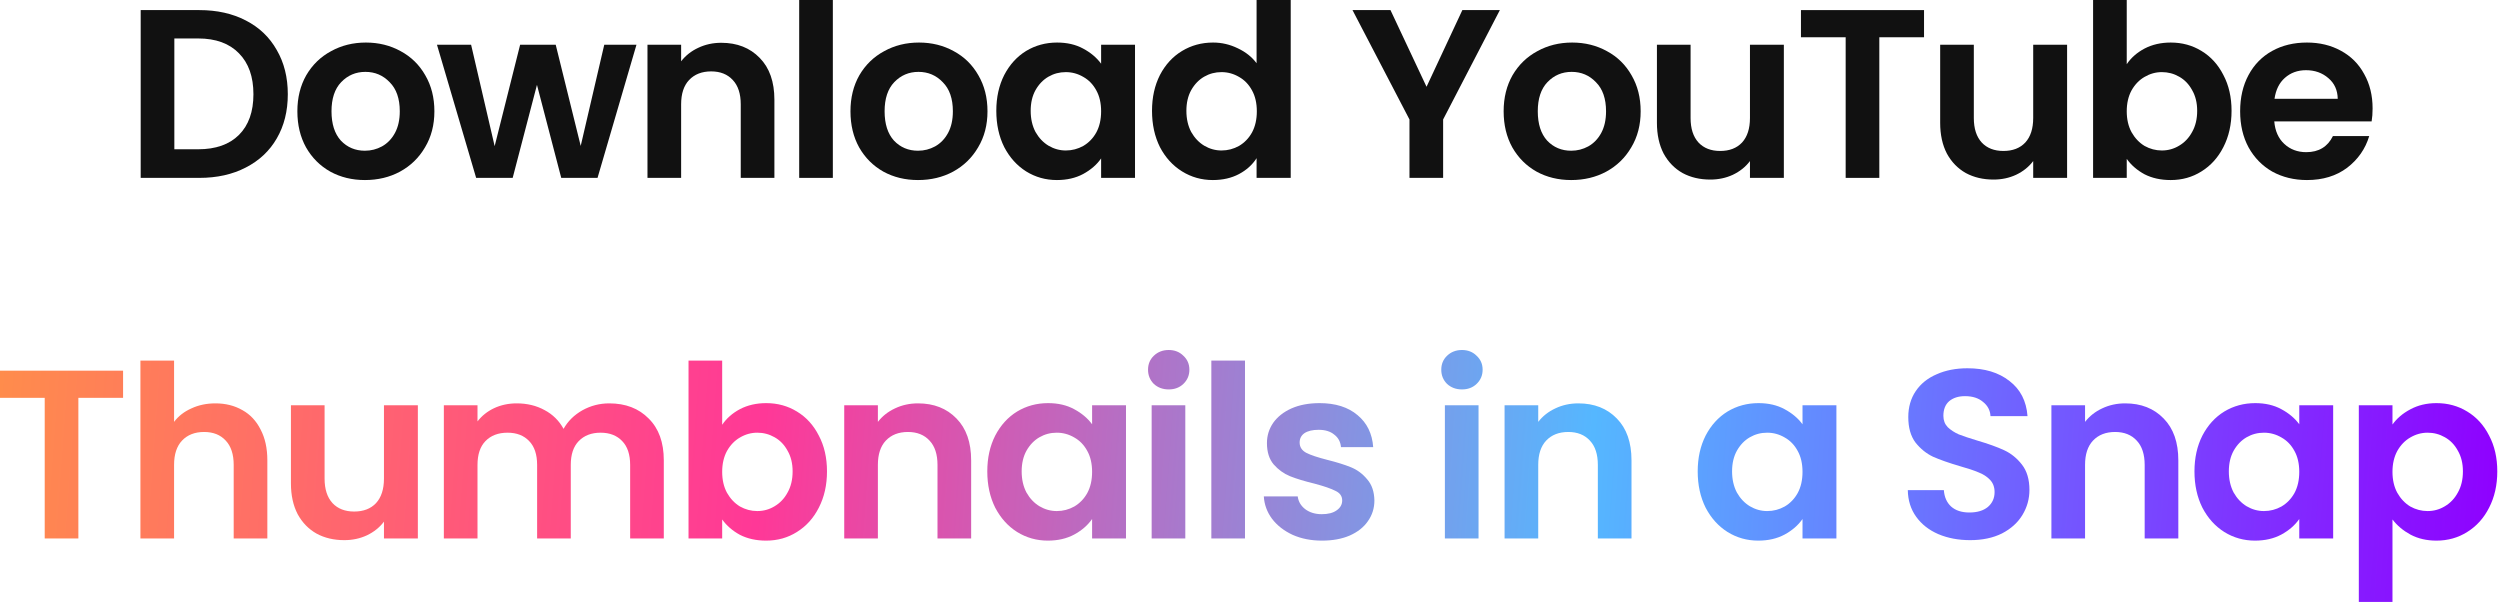 <svg width="624" height="151" viewBox="0 0 624 151" fill="none" xmlns="http://www.w3.org/2000/svg">
<path d="M49.756 2.52C54.156 2.52 58.016 3.38 61.336 5.1C64.696 6.82 67.276 9.28 69.076 12.48C70.916 15.64 71.836 19.32 71.836 23.52C71.836 27.72 70.916 31.4 69.076 34.56C67.276 37.68 64.696 40.1 61.336 41.82C58.016 43.54 54.156 44.4 49.756 44.4H35.116V2.52H49.756ZM49.456 37.26C53.856 37.26 57.256 36.06 59.656 33.66C62.056 31.26 63.256 27.88 63.256 23.52C63.256 19.16 62.056 15.76 59.656 13.32C57.256 10.84 53.856 9.6 49.456 9.6H43.516V37.26H49.456Z" fill="#111111"/>
<path d="M91.084 44.94C87.883 44.94 85.004 44.24 82.444 42.84C79.883 41.4 77.864 39.38 76.383 36.78C74.944 34.18 74.224 31.18 74.224 27.78C74.224 24.38 74.963 21.38 76.444 18.78C77.963 16.18 80.023 14.18 82.624 12.78C85.224 11.34 88.124 10.62 91.323 10.62C94.523 10.62 97.424 11.34 100.023 12.78C102.623 14.18 104.663 16.18 106.144 18.78C107.663 21.38 108.424 24.38 108.424 27.78C108.424 31.18 107.644 34.18 106.084 36.78C104.564 39.38 102.483 41.4 99.844 42.84C97.243 44.24 94.323 44.94 91.084 44.94ZM91.084 37.62C92.603 37.62 94.023 37.26 95.344 36.54C96.704 35.78 97.784 34.66 98.584 33.18C99.383 31.7 99.784 29.9 99.784 27.78C99.784 24.62 98.944 22.2 97.263 20.52C95.624 18.8 93.603 17.94 91.204 17.94C88.803 17.94 86.784 18.8 85.144 20.52C83.543 22.2 82.743 24.62 82.743 27.78C82.743 30.94 83.523 33.38 85.084 35.1C86.683 36.78 88.683 37.62 91.084 37.62Z" fill="#111111"/>
<path d="M158.865 11.16L149.145 44.4H140.085L134.025 21.18L127.965 44.4H118.845L109.065 11.16H117.585L123.465 36.48L129.825 11.16H138.705L144.945 36.42L150.825 11.16H158.865Z" fill="#111111"/>
<path d="M180.03 10.68C183.99 10.68 187.19 11.94 189.63 14.46C192.07 16.94 193.29 20.42 193.29 24.9V44.4H184.89V26.04C184.89 23.4 184.23 21.38 182.91 19.98C181.59 18.54 179.79 17.82 177.51 17.82C175.19 17.82 173.35 18.54 171.99 19.98C170.67 21.38 170.01 23.4 170.01 26.04V44.4H161.61V11.16H170.01V15.3C171.13 13.86 172.55 12.74 174.27 11.94C176.03 11.1 177.95 10.68 180.03 10.68Z" fill="#111111"/>
<path d="M207.878 0V44.4H199.478V0H207.878Z" fill="#111111"/>
<path d="M229.137 44.94C225.937 44.94 223.057 44.24 220.497 42.84C217.937 41.4 215.917 39.38 214.437 36.78C212.997 34.18 212.277 31.18 212.277 27.78C212.277 24.38 213.017 21.38 214.497 18.78C216.017 16.18 218.077 14.18 220.677 12.78C223.277 11.34 226.177 10.62 229.377 10.62C232.577 10.62 235.477 11.34 238.077 12.78C240.677 14.18 242.717 16.18 244.197 18.78C245.717 21.38 246.477 24.38 246.477 27.78C246.477 31.18 245.697 34.18 244.137 36.78C242.617 39.38 240.537 41.4 237.897 42.84C235.297 44.24 232.377 44.94 229.137 44.94ZM229.137 37.62C230.657 37.62 232.077 37.26 233.397 36.54C234.757 35.78 235.837 34.66 236.637 33.18C237.437 31.7 237.837 29.9 237.837 27.78C237.837 24.62 236.997 22.2 235.317 20.52C233.677 18.8 231.657 17.94 229.257 17.94C226.857 17.94 224.837 18.8 223.197 20.52C221.597 22.2 220.797 24.62 220.797 27.78C220.797 30.94 221.577 33.38 223.137 35.1C224.737 36.78 226.737 37.62 229.137 37.62Z" fill="#111111"/>
<path d="M248.679 27.66C248.679 24.3 249.339 21.32 250.659 18.72C252.019 16.12 253.839 14.12 256.119 12.72C258.439 11.32 261.019 10.62 263.859 10.62C266.339 10.62 268.499 11.12 270.339 12.12C272.219 13.12 273.719 14.38 274.839 15.9V11.16H283.299V44.4H274.839V39.54C273.759 41.1 272.259 42.4 270.339 43.44C268.459 44.44 266.279 44.94 263.799 44.94C260.999 44.94 258.439 44.22 256.119 42.78C253.839 41.34 252.019 39.32 250.659 36.72C249.339 34.08 248.679 31.06 248.679 27.66ZM274.839 27.78C274.839 25.74 274.439 24 273.639 22.56C272.839 21.08 271.759 19.96 270.399 19.2C269.039 18.4 267.579 18 266.019 18C264.459 18 263.019 18.38 261.699 19.14C260.379 19.9 259.299 21.02 258.459 22.5C257.659 23.94 257.259 25.66 257.259 27.66C257.259 29.66 257.659 31.42 258.459 32.94C259.299 34.42 260.379 35.56 261.699 36.36C263.059 37.16 264.499 37.56 266.019 37.56C267.579 37.56 269.039 37.18 270.399 36.42C271.759 35.62 272.839 34.5 273.639 33.06C274.439 31.58 274.839 29.82 274.839 27.78Z" fill="#111111"/>
<path d="M287.543 27.66C287.543 24.3 288.203 21.32 289.523 18.72C290.883 16.12 292.723 14.12 295.043 12.72C297.363 11.32 299.943 10.62 302.783 10.62C304.943 10.62 307.003 11.1 308.963 12.06C310.923 12.98 312.483 14.22 313.643 15.78V0H322.163V44.4H313.643V39.48C312.603 41.12 311.143 42.44 309.263 43.44C307.383 44.44 305.203 44.94 302.723 44.94C299.923 44.94 297.363 44.22 295.043 42.78C292.723 41.34 290.883 39.32 289.523 36.72C288.203 34.08 287.543 31.06 287.543 27.66ZM313.703 27.78C313.703 25.74 313.303 24 312.503 22.56C311.703 21.08 310.623 19.96 309.263 19.2C307.903 18.4 306.443 18 304.883 18C303.323 18 301.883 18.38 300.563 19.14C299.243 19.9 298.163 21.02 297.323 22.5C296.523 23.94 296.123 25.66 296.123 27.66C296.123 29.66 296.523 31.42 297.323 32.94C298.163 34.42 299.243 35.56 300.563 36.36C301.923 37.16 303.363 37.56 304.883 37.56C306.443 37.56 307.903 37.18 309.263 36.42C310.623 35.62 311.703 34.5 312.503 33.06C313.303 31.58 313.703 29.82 313.703 27.78Z" fill="#111111"/>
<path d="M374.364 2.52L360.204 29.82V44.4H351.804V29.82L337.584 2.52H347.064L356.064 21.66L365.004 2.52H374.364Z" fill="#111111"/>
<path d="M392.169 44.94C388.969 44.94 386.089 44.24 383.529 42.84C380.969 41.4 378.949 39.38 377.469 36.78C376.029 34.18 375.309 31.18 375.309 27.78C375.309 24.38 376.049 21.38 377.529 18.78C379.049 16.18 381.109 14.18 383.709 12.78C386.309 11.34 389.209 10.62 392.409 10.62C395.609 10.62 398.509 11.34 401.109 12.78C403.709 14.18 405.749 16.18 407.229 18.78C408.749 21.38 409.509 24.38 409.509 27.78C409.509 31.18 408.729 34.18 407.169 36.78C405.649 39.38 403.569 41.4 400.929 42.84C398.329 44.24 395.409 44.94 392.169 44.94ZM392.169 37.62C393.689 37.62 395.109 37.26 396.429 36.54C397.789 35.78 398.869 34.66 399.669 33.18C400.469 31.7 400.869 29.9 400.869 27.78C400.869 24.62 400.029 22.2 398.349 20.52C396.709 18.8 394.689 17.94 392.289 17.94C389.889 17.94 387.869 18.8 386.229 20.52C384.629 22.2 383.829 24.62 383.829 27.78C383.829 30.94 384.609 33.38 386.169 35.1C387.769 36.78 389.769 37.62 392.169 37.62Z" fill="#111111"/>
<path d="M445.25 11.16V44.4H436.79V40.2C435.71 41.64 434.29 42.78 432.53 43.62C430.81 44.42 428.93 44.82 426.89 44.82C424.29 44.82 421.99 44.28 419.99 43.2C417.99 42.08 416.41 40.46 415.25 38.34C414.13 36.18 413.57 33.62 413.57 30.66V11.16H421.97V29.46C421.97 32.1 422.63 34.14 423.95 35.58C425.27 36.98 427.07 37.68 429.35 37.68C431.67 37.68 433.49 36.98 434.81 35.58C436.13 34.14 436.79 32.1 436.79 29.46V11.16H445.25Z" fill="#111111"/>
<path d="M480.238 2.52V9.3H469.078V44.4H460.678V9.3H449.518V2.52H480.238Z" fill="#111111"/>
<path d="M515.947 11.16V44.4H507.487V40.2C506.407 41.64 504.987 42.78 503.227 43.62C501.507 44.42 499.627 44.82 497.587 44.82C494.987 44.82 492.687 44.28 490.687 43.2C488.687 42.08 487.107 40.46 485.947 38.34C484.827 36.18 484.267 33.62 484.267 30.66V11.16H492.667V29.46C492.667 32.1 493.327 34.14 494.647 35.58C495.967 36.98 497.767 37.68 500.047 37.68C502.367 37.68 504.187 36.98 505.507 35.58C506.827 34.14 507.487 32.1 507.487 29.46V11.16H515.947Z" fill="#111111"/>
<path d="M530.835 16.02C531.915 14.42 533.395 13.12 535.275 12.12C537.195 11.12 539.375 10.62 541.815 10.62C544.655 10.62 547.215 11.32 549.495 12.72C551.815 14.12 553.635 16.12 554.955 18.72C556.315 21.28 556.995 24.26 556.995 27.66C556.995 31.06 556.315 34.08 554.955 36.72C553.635 39.32 551.815 41.34 549.495 42.78C547.215 44.22 544.655 44.94 541.815 44.94C539.335 44.94 537.155 44.46 535.275 43.5C533.435 42.5 531.955 41.22 530.835 39.66V44.4H522.435V0H530.835V16.02ZM548.415 27.66C548.415 25.66 547.995 23.94 547.155 22.5C546.355 21.02 545.275 19.9 543.915 19.14C542.595 18.38 541.155 18 539.595 18C538.075 18 536.635 18.4 535.275 19.2C533.955 19.96 532.875 21.08 532.035 22.56C531.235 24.04 530.835 25.78 530.835 27.78C530.835 29.78 531.235 31.52 532.035 33C532.875 34.48 533.955 35.62 535.275 36.42C536.635 37.18 538.075 37.56 539.595 37.56C541.155 37.56 542.595 37.16 543.915 36.36C545.275 35.56 546.355 34.42 547.155 32.94C547.995 31.46 548.415 29.7 548.415 27.66Z" fill="#111111"/>
<path d="M592.199 27.06C592.199 28.26 592.119 29.34 591.959 30.3H567.659C567.859 32.7 568.699 34.58 570.179 35.94C571.659 37.3 573.479 37.98 575.639 37.98C578.759 37.98 580.979 36.64 582.299 33.96H591.359C590.399 37.16 588.559 39.8 585.839 41.88C583.119 43.92 579.779 44.94 575.819 44.94C572.619 44.94 569.739 44.24 567.179 42.84C564.659 41.4 562.679 39.38 561.239 36.78C559.839 34.18 559.139 31.18 559.139 27.78C559.139 24.34 559.839 21.32 561.239 18.72C562.639 16.12 564.599 14.12 567.119 12.72C569.639 11.32 572.539 10.62 575.819 10.62C578.979 10.62 581.799 11.3 584.279 12.66C586.799 14.02 588.739 15.96 590.099 18.48C591.499 20.96 592.199 23.82 592.199 27.06ZM583.499 24.66C583.459 22.5 582.679 20.78 581.159 19.5C579.639 18.18 577.779 17.52 575.579 17.52C573.499 17.52 571.739 18.16 570.299 19.44C568.899 20.68 568.039 22.42 567.719 24.66H583.499Z" fill="#111111"/>
<path d="M30.72 92.52V99.3H19.56V134.4H11.16V99.3H0V92.52H30.72Z" fill="url(#paint0_linear_79_53342)"/>
<path d="M53.769 100.68C56.289 100.68 58.529 101.24 60.489 102.36C62.449 103.44 63.969 105.06 65.049 107.22C66.169 109.34 66.729 111.9 66.729 114.9V134.4H58.329V116.04C58.329 113.4 57.669 111.38 56.349 109.98C55.029 108.54 53.229 107.82 50.949 107.82C48.629 107.82 46.789 108.54 45.429 109.98C44.109 111.38 43.449 113.4 43.449 116.04V134.4H35.049V90H43.449V105.3C44.529 103.86 45.969 102.74 47.769 101.94C49.569 101.1 51.569 100.68 53.769 100.68Z" fill="url(#paint1_linear_79_53342)"/>
<path d="M104.297 101.16V134.4H95.837V130.2C94.757 131.64 93.337 132.78 91.577 133.62C89.857 134.42 87.977 134.82 85.937 134.82C83.337 134.82 81.037 134.28 79.037 133.2C77.037 132.08 75.457 130.46 74.297 128.34C73.177 126.18 72.617 123.62 72.617 120.66V101.16H81.017V119.46C81.017 122.1 81.677 124.14 82.997 125.58C84.317 126.98 86.117 127.68 88.397 127.68C90.717 127.68 92.537 126.98 93.857 125.58C95.177 124.14 95.837 122.1 95.837 119.46V101.16H104.297Z" fill="url(#paint2_linear_79_53342)"/>
<path d="M152.065 100.68C156.145 100.68 159.425 101.94 161.905 104.46C164.425 106.94 165.685 110.42 165.685 114.9V134.4H157.285V116.04C157.285 113.44 156.625 111.46 155.305 110.1C153.985 108.7 152.185 108 149.905 108C147.625 108 145.805 108.7 144.445 110.1C143.125 111.46 142.465 113.44 142.465 116.04V134.4H134.065V116.04C134.065 113.44 133.405 111.46 132.085 110.1C130.765 108.7 128.965 108 126.685 108C124.365 108 122.525 108.7 121.165 110.1C119.845 111.46 119.185 113.44 119.185 116.04V134.4H110.785V101.16H119.185V105.18C120.265 103.78 121.645 102.68 123.325 101.88C125.045 101.08 126.925 100.68 128.965 100.68C131.565 100.68 133.885 101.24 135.925 102.36C137.965 103.44 139.545 105 140.665 107.04C141.745 105.12 143.305 103.58 145.345 102.42C147.425 101.26 149.665 100.68 152.065 100.68Z" fill="url(#paint3_linear_79_53342)"/>
<path d="M180.256 106.02C181.336 104.42 182.816 103.12 184.696 102.12C186.616 101.12 188.796 100.62 191.236 100.62C194.076 100.62 196.636 101.32 198.916 102.72C201.236 104.12 203.056 106.12 204.376 108.72C205.736 111.28 206.416 114.26 206.416 117.66C206.416 121.06 205.736 124.08 204.376 126.72C203.056 129.32 201.236 131.34 198.916 132.78C196.636 134.22 194.076 134.94 191.236 134.94C188.756 134.94 186.576 134.46 184.696 133.5C182.856 132.5 181.376 131.22 180.256 129.66V134.4H171.856V90H180.256V106.02ZM197.836 117.66C197.836 115.66 197.416 113.94 196.576 112.5C195.776 111.02 194.696 109.9 193.336 109.14C192.016 108.38 190.576 108 189.016 108C187.496 108 186.056 108.4 184.696 109.2C183.376 109.96 182.296 111.08 181.456 112.56C180.656 114.04 180.256 115.78 180.256 117.78C180.256 119.78 180.656 121.52 181.456 123C182.296 124.48 183.376 125.62 184.696 126.42C186.056 127.18 187.496 127.56 189.016 127.56C190.576 127.56 192.016 127.16 193.336 126.36C194.696 125.56 195.776 124.42 196.576 122.94C197.416 121.46 197.836 119.7 197.836 117.66Z" fill="url(#paint4_linear_79_53342)"/>
<path d="M229.14 100.68C233.1 100.68 236.3 101.94 238.74 104.46C241.18 106.94 242.4 110.42 242.4 114.9V134.4H234V116.04C234 113.4 233.34 111.38 232.02 109.98C230.7 108.54 228.9 107.82 226.62 107.82C224.3 107.82 222.46 108.54 221.1 109.98C219.78 111.38 219.12 113.4 219.12 116.04V134.4H210.72V101.16H219.12V105.3C220.24 103.86 221.66 102.74 223.38 101.94C225.14 101.1 227.06 100.68 229.14 100.68Z" fill="url(#paint5_linear_79_53342)"/>
<path d="M246.428 117.66C246.428 114.3 247.088 111.32 248.408 108.72C249.768 106.12 251.588 104.12 253.868 102.72C256.188 101.32 258.768 100.62 261.608 100.62C264.088 100.62 266.248 101.12 268.088 102.12C269.968 103.12 271.468 104.38 272.588 105.9V101.16H281.048V134.4H272.588V129.54C271.508 131.1 270.008 132.4 268.088 133.44C266.208 134.44 264.028 134.94 261.548 134.94C258.748 134.94 256.188 134.22 253.868 132.78C251.588 131.34 249.768 129.32 248.408 126.72C247.088 124.08 246.428 121.06 246.428 117.66ZM272.588 117.78C272.588 115.74 272.188 114 271.388 112.56C270.588 111.08 269.508 109.96 268.148 109.2C266.788 108.4 265.328 108 263.768 108C262.208 108 260.768 108.38 259.448 109.14C258.128 109.9 257.048 111.02 256.208 112.5C255.408 113.94 255.008 115.66 255.008 117.66C255.008 119.66 255.408 121.42 256.208 122.94C257.048 124.42 258.128 125.56 259.448 126.36C260.808 127.16 262.248 127.56 263.768 127.56C265.328 127.56 266.788 127.18 268.148 126.42C269.508 125.62 270.588 124.5 271.388 123.06C272.188 121.58 272.588 119.82 272.588 117.78Z" fill="url(#paint6_linear_79_53342)"/>
<path d="M291.712 97.2C290.232 97.2 288.992 96.74 287.992 95.82C287.032 94.86 286.552 93.68 286.552 92.28C286.552 90.88 287.032 89.72 287.992 88.8C288.992 87.84 290.232 87.36 291.712 87.36C293.192 87.36 294.412 87.84 295.372 88.8C296.372 89.72 296.872 90.88 296.872 92.28C296.872 93.68 296.372 94.86 295.372 95.82C294.412 96.74 293.192 97.2 291.712 97.2ZM295.852 101.16V134.4H287.452V101.16H295.852Z" fill="url(#paint7_linear_79_53342)"/>
<path d="M310.751 90V134.4H302.351V90H310.751Z" fill="url(#paint8_linear_79_53342)"/>
<path d="M329.97 134.94C327.25 134.94 324.81 134.46 322.65 133.5C320.49 132.5 318.77 131.16 317.49 129.48C316.25 127.8 315.57 125.94 315.45 123.9H323.91C324.07 125.18 324.69 126.24 325.77 127.08C326.89 127.92 328.27 128.34 329.91 128.34C331.51 128.34 332.75 128.02 333.63 127.38C334.55 126.74 335.01 125.92 335.01 124.92C335.01 123.84 334.45 123.04 333.33 122.52C332.25 121.96 330.51 121.36 328.11 120.72C325.63 120.12 323.59 119.5 321.99 118.86C320.43 118.22 319.07 117.24 317.91 115.92C316.79 114.6 316.23 112.82 316.23 110.58C316.23 108.74 316.75 107.06 317.79 105.54C318.87 104.02 320.39 102.82 322.35 101.94C324.35 101.06 326.69 100.62 329.37 100.62C333.33 100.62 336.49 101.62 338.85 103.62C341.21 105.58 342.51 108.24 342.75 111.6H334.71C334.59 110.28 334.03 109.24 333.03 108.48C332.07 107.68 330.77 107.28 329.13 107.28C327.61 107.28 326.43 107.56 325.59 108.12C324.79 108.68 324.39 109.46 324.39 110.46C324.39 111.58 324.95 112.44 326.07 113.04C327.19 113.6 328.93 114.18 331.29 114.78C333.69 115.38 335.67 116 337.23 116.64C338.79 117.28 340.13 118.28 341.25 119.64C342.41 120.96 343.01 122.72 343.05 124.92C343.05 126.84 342.51 128.56 341.43 130.08C340.39 131.6 338.87 132.8 336.87 133.68C334.91 134.52 332.61 134.94 329.97 134.94Z" fill="url(#paint9_linear_79_53342)"/>
<path d="M364.903 97.2C363.423 97.2 362.183 96.74 361.183 95.82C360.223 94.86 359.743 93.68 359.743 92.28C359.743 90.88 360.223 89.72 361.183 88.8C362.183 87.84 363.423 87.36 364.903 87.36C366.383 87.36 367.603 87.84 368.563 88.8C369.563 89.72 370.063 90.88 370.063 92.28C370.063 93.68 369.563 94.86 368.563 95.82C367.603 96.74 366.383 97.2 364.903 97.2ZM369.043 101.16V134.4H360.643V101.16H369.043Z" fill="url(#paint10_linear_79_53342)"/>
<path d="M393.962 100.68C397.922 100.68 401.122 101.94 403.562 104.46C406.002 106.94 407.222 110.42 407.222 114.9V134.4H398.822V116.04C398.822 113.4 398.162 111.38 396.842 109.98C395.522 108.54 393.722 107.82 391.442 107.82C389.122 107.82 387.282 108.54 385.922 109.98C384.602 111.38 383.942 113.4 383.942 116.04V134.4H375.542V101.16H383.942V105.3C385.062 103.86 386.482 102.74 388.202 101.94C389.962 101.1 391.882 100.68 393.962 100.68Z" fill="url(#paint11_linear_79_53342)"/>
<path d="M423.747 117.66C423.747 114.3 424.407 111.32 425.727 108.72C427.087 106.12 428.907 104.12 431.187 102.72C433.507 101.32 436.087 100.62 438.927 100.62C441.407 100.62 443.567 101.12 445.407 102.12C447.287 103.12 448.787 104.38 449.907 105.9V101.16H458.367V134.4H449.907V129.54C448.827 131.1 447.327 132.4 445.407 133.44C443.527 134.44 441.347 134.94 438.867 134.94C436.067 134.94 433.507 134.22 431.187 132.78C428.907 131.34 427.087 129.32 425.727 126.72C424.407 124.08 423.747 121.06 423.747 117.66ZM449.907 117.78C449.907 115.74 449.507 114 448.707 112.56C447.907 111.08 446.827 109.96 445.467 109.2C444.107 108.4 442.647 108 441.087 108C439.527 108 438.087 108.38 436.767 109.14C435.447 109.9 434.367 111.02 433.527 112.5C432.727 113.94 432.327 115.66 432.327 117.66C432.327 119.66 432.727 121.42 433.527 122.94C434.367 124.42 435.447 125.56 436.767 126.36C438.127 127.16 439.567 127.56 441.087 127.56C442.647 127.56 444.107 127.18 445.467 126.42C446.827 125.62 447.907 124.5 448.707 123.06C449.507 121.58 449.907 119.82 449.907 117.78Z" fill="url(#paint12_linear_79_53342)"/>
<path d="M491.728 134.82C488.808 134.82 486.168 134.32 483.808 133.32C481.488 132.32 479.648 130.88 478.288 129C476.928 127.12 476.228 124.9 476.188 122.34H485.188C485.308 124.06 485.908 125.42 486.988 126.42C488.108 127.42 489.628 127.92 491.548 127.92C493.508 127.92 495.048 127.46 496.168 126.54C497.288 125.58 497.848 124.34 497.848 122.82C497.848 121.58 497.468 120.56 496.708 119.76C495.948 118.96 494.988 118.34 493.828 117.9C492.708 117.42 491.148 116.9 489.148 116.34C486.428 115.54 484.208 114.76 482.488 114C480.808 113.2 479.348 112.02 478.108 110.46C476.908 108.86 476.308 106.74 476.308 104.1C476.308 101.62 476.928 99.46 478.168 97.62C479.408 95.78 481.148 94.38 483.388 93.42C485.628 92.42 488.188 91.92 491.068 91.92C495.388 91.92 498.888 92.98 501.568 95.1C504.288 97.18 505.788 100.1 506.068 103.86H496.828C496.748 102.42 496.128 101.24 494.968 100.32C493.848 99.36 492.348 98.88 490.468 98.88C488.828 98.88 487.508 99.3 486.508 100.14C485.548 100.98 485.068 102.2 485.068 103.8C485.068 104.92 485.428 105.86 486.148 106.62C486.908 107.34 487.828 107.94 488.908 108.42C490.028 108.86 491.588 109.38 493.588 109.98C496.308 110.78 498.528 111.58 500.248 112.38C501.968 113.18 503.448 114.38 504.688 115.98C505.928 117.58 506.548 119.68 506.548 122.28C506.548 124.52 505.968 126.6 504.808 128.52C503.648 130.44 501.948 131.98 499.708 133.14C497.468 134.26 494.808 134.82 491.728 134.82Z" fill="url(#paint13_linear_79_53342)"/>
<path d="M530.45 100.68C534.41 100.68 537.61 101.94 540.05 104.46C542.49 106.94 543.71 110.42 543.71 114.9V134.4H535.31V116.04C535.31 113.4 534.65 111.38 533.33 109.98C532.01 108.54 530.21 107.82 527.93 107.82C525.61 107.82 523.77 108.54 522.41 109.98C521.09 111.38 520.43 113.4 520.43 116.04V134.4H512.03V101.16H520.43V105.3C521.55 103.86 522.97 102.74 524.69 101.94C526.45 101.1 528.37 100.68 530.45 100.68Z" fill="url(#paint14_linear_79_53342)"/>
<path d="M547.738 117.66C547.738 114.3 548.398 111.32 549.718 108.72C551.078 106.12 552.898 104.12 555.178 102.72C557.498 101.32 560.078 100.62 562.918 100.62C565.398 100.62 567.558 101.12 569.398 102.12C571.278 103.12 572.778 104.38 573.898 105.9V101.16H582.358V134.4H573.898V129.54C572.818 131.1 571.318 132.4 569.398 133.44C567.518 134.44 565.338 134.94 562.858 134.94C560.058 134.94 557.498 134.22 555.178 132.78C552.898 131.34 551.078 129.32 549.718 126.72C548.398 124.08 547.738 121.06 547.738 117.66ZM573.898 117.78C573.898 115.74 573.498 114 572.698 112.56C571.898 111.08 570.818 109.96 569.458 109.2C568.098 108.4 566.638 108 565.078 108C563.518 108 562.078 108.38 560.758 109.14C559.438 109.9 558.358 111.02 557.518 112.5C556.718 113.94 556.318 115.66 556.318 117.66C556.318 119.66 556.718 121.42 557.518 122.94C558.358 124.42 559.438 125.56 560.758 126.36C562.118 127.16 563.558 127.56 565.078 127.56C566.638 127.56 568.098 127.18 569.458 126.42C570.818 125.62 571.898 124.5 572.698 123.06C573.498 121.58 573.898 119.82 573.898 117.78Z" fill="url(#paint15_linear_79_53342)"/>
<path d="M597.162 105.96C598.242 104.44 599.722 103.18 601.602 102.18C603.522 101.14 605.702 100.62 608.142 100.62C610.982 100.62 613.542 101.32 615.822 102.72C618.142 104.12 619.962 106.12 621.282 108.72C622.642 111.28 623.322 114.26 623.322 117.66C623.322 121.06 622.642 124.08 621.282 126.72C619.962 129.32 618.142 131.34 615.822 132.78C613.542 134.22 610.982 134.94 608.142 134.94C605.702 134.94 603.542 134.44 601.662 133.44C599.822 132.44 598.322 131.18 597.162 129.66V150.24H588.762V101.16H597.162V105.96ZM614.742 117.66C614.742 115.66 614.322 113.94 613.482 112.5C612.682 111.02 611.602 109.9 610.242 109.14C608.922 108.38 607.482 108 605.922 108C604.402 108 602.962 108.4 601.602 109.2C600.282 109.96 599.202 111.08 598.362 112.56C597.562 114.04 597.162 115.78 597.162 117.78C597.162 119.78 597.562 121.52 598.362 123C599.202 124.48 600.282 125.62 601.602 126.42C602.962 127.18 604.402 127.56 605.922 127.56C607.482 127.56 608.922 127.16 610.242 126.36C611.602 125.56 612.682 124.42 613.482 122.94C614.322 121.46 614.742 119.7 614.742 117.66Z" fill="url(#paint16_linear_79_53342)"/>
<defs>
<linearGradient id="paint0_linear_79_53342" x1="-3.64321e-06" y1="92.022" x2="622.747" y2="138.002" gradientUnits="userSpaceOnUse">
<stop stop-color="#FF8C4C"/>
<stop offset="0.306" stop-color="#FF3897"/>
<stop offset="0.637" stop-color="#55B7FF"/>
<stop offset="1" stop-color="#8F00FF"/>
</linearGradient>
<linearGradient id="paint1_linear_79_53342" x1="-3.64321e-06" y1="92.022" x2="622.747" y2="138.002" gradientUnits="userSpaceOnUse">
<stop stop-color="#FF8C4C"/>
<stop offset="0.306" stop-color="#FF3897"/>
<stop offset="0.637" stop-color="#55B7FF"/>
<stop offset="1" stop-color="#8F00FF"/>
</linearGradient>
<linearGradient id="paint2_linear_79_53342" x1="-3.64321e-06" y1="92.022" x2="622.747" y2="138.002" gradientUnits="userSpaceOnUse">
<stop stop-color="#FF8C4C"/>
<stop offset="0.306" stop-color="#FF3897"/>
<stop offset="0.637" stop-color="#55B7FF"/>
<stop offset="1" stop-color="#8F00FF"/>
</linearGradient>
<linearGradient id="paint3_linear_79_53342" x1="-3.64321e-06" y1="92.022" x2="622.747" y2="138.002" gradientUnits="userSpaceOnUse">
<stop stop-color="#FF8C4C"/>
<stop offset="0.306" stop-color="#FF3897"/>
<stop offset="0.637" stop-color="#55B7FF"/>
<stop offset="1" stop-color="#8F00FF"/>
</linearGradient>
<linearGradient id="paint4_linear_79_53342" x1="-3.64321e-06" y1="92.022" x2="622.747" y2="138.002" gradientUnits="userSpaceOnUse">
<stop stop-color="#FF8C4C"/>
<stop offset="0.306" stop-color="#FF3897"/>
<stop offset="0.637" stop-color="#55B7FF"/>
<stop offset="1" stop-color="#8F00FF"/>
</linearGradient>
<linearGradient id="paint5_linear_79_53342" x1="-3.64321e-06" y1="92.022" x2="622.747" y2="138.002" gradientUnits="userSpaceOnUse">
<stop stop-color="#FF8C4C"/>
<stop offset="0.306" stop-color="#FF3897"/>
<stop offset="0.637" stop-color="#55B7FF"/>
<stop offset="1" stop-color="#8F00FF"/>
</linearGradient>
<linearGradient id="paint6_linear_79_53342" x1="-3.64321e-06" y1="92.022" x2="622.747" y2="138.002" gradientUnits="userSpaceOnUse">
<stop stop-color="#FF8C4C"/>
<stop offset="0.306" stop-color="#FF3897"/>
<stop offset="0.637" stop-color="#55B7FF"/>
<stop offset="1" stop-color="#8F00FF"/>
</linearGradient>
<linearGradient id="paint7_linear_79_53342" x1="-3.64321e-06" y1="92.022" x2="622.747" y2="138.002" gradientUnits="userSpaceOnUse">
<stop stop-color="#FF8C4C"/>
<stop offset="0.306" stop-color="#FF3897"/>
<stop offset="0.637" stop-color="#55B7FF"/>
<stop offset="1" stop-color="#8F00FF"/>
</linearGradient>
<linearGradient id="paint8_linear_79_53342" x1="-3.64321e-06" y1="92.022" x2="622.747" y2="138.002" gradientUnits="userSpaceOnUse">
<stop stop-color="#FF8C4C"/>
<stop offset="0.306" stop-color="#FF3897"/>
<stop offset="0.637" stop-color="#55B7FF"/>
<stop offset="1" stop-color="#8F00FF"/>
</linearGradient>
<linearGradient id="paint9_linear_79_53342" x1="-3.64321e-06" y1="92.022" x2="622.747" y2="138.002" gradientUnits="userSpaceOnUse">
<stop stop-color="#FF8C4C"/>
<stop offset="0.306" stop-color="#FF3897"/>
<stop offset="0.637" stop-color="#55B7FF"/>
<stop offset="1" stop-color="#8F00FF"/>
</linearGradient>
<linearGradient id="paint10_linear_79_53342" x1="-3.64321e-06" y1="92.022" x2="622.747" y2="138.002" gradientUnits="userSpaceOnUse">
<stop stop-color="#FF8C4C"/>
<stop offset="0.306" stop-color="#FF3897"/>
<stop offset="0.637" stop-color="#55B7FF"/>
<stop offset="1" stop-color="#8F00FF"/>
</linearGradient>
<linearGradient id="paint11_linear_79_53342" x1="-3.64321e-06" y1="92.022" x2="622.747" y2="138.002" gradientUnits="userSpaceOnUse">
<stop stop-color="#FF8C4C"/>
<stop offset="0.306" stop-color="#FF3897"/>
<stop offset="0.637" stop-color="#55B7FF"/>
<stop offset="1" stop-color="#8F00FF"/>
</linearGradient>
<linearGradient id="paint12_linear_79_53342" x1="-3.64321e-06" y1="92.022" x2="622.747" y2="138.002" gradientUnits="userSpaceOnUse">
<stop stop-color="#FF8C4C"/>
<stop offset="0.306" stop-color="#FF3897"/>
<stop offset="0.637" stop-color="#55B7FF"/>
<stop offset="1" stop-color="#8F00FF"/>
</linearGradient>
<linearGradient id="paint13_linear_79_53342" x1="-3.64321e-06" y1="92.022" x2="622.747" y2="138.002" gradientUnits="userSpaceOnUse">
<stop stop-color="#FF8C4C"/>
<stop offset="0.306" stop-color="#FF3897"/>
<stop offset="0.637" stop-color="#55B7FF"/>
<stop offset="1" stop-color="#8F00FF"/>
</linearGradient>
<linearGradient id="paint14_linear_79_53342" x1="-3.64321e-06" y1="92.022" x2="622.747" y2="138.002" gradientUnits="userSpaceOnUse">
<stop stop-color="#FF8C4C"/>
<stop offset="0.306" stop-color="#FF3897"/>
<stop offset="0.637" stop-color="#55B7FF"/>
<stop offset="1" stop-color="#8F00FF"/>
</linearGradient>
<linearGradient id="paint15_linear_79_53342" x1="-3.64321e-06" y1="92.022" x2="622.747" y2="138.002" gradientUnits="userSpaceOnUse">
<stop stop-color="#FF8C4C"/>
<stop offset="0.306" stop-color="#FF3897"/>
<stop offset="0.637" stop-color="#55B7FF"/>
<stop offset="1" stop-color="#8F00FF"/>
</linearGradient>
<linearGradient id="paint16_linear_79_53342" x1="-3.64321e-06" y1="92.022" x2="622.747" y2="138.002" gradientUnits="userSpaceOnUse">
<stop stop-color="#FF8C4C"/>
<stop offset="0.306" stop-color="#FF3897"/>
<stop offset="0.637" stop-color="#55B7FF"/>
<stop offset="1" stop-color="#8F00FF"/>
</linearGradient>
</defs>
</svg>
